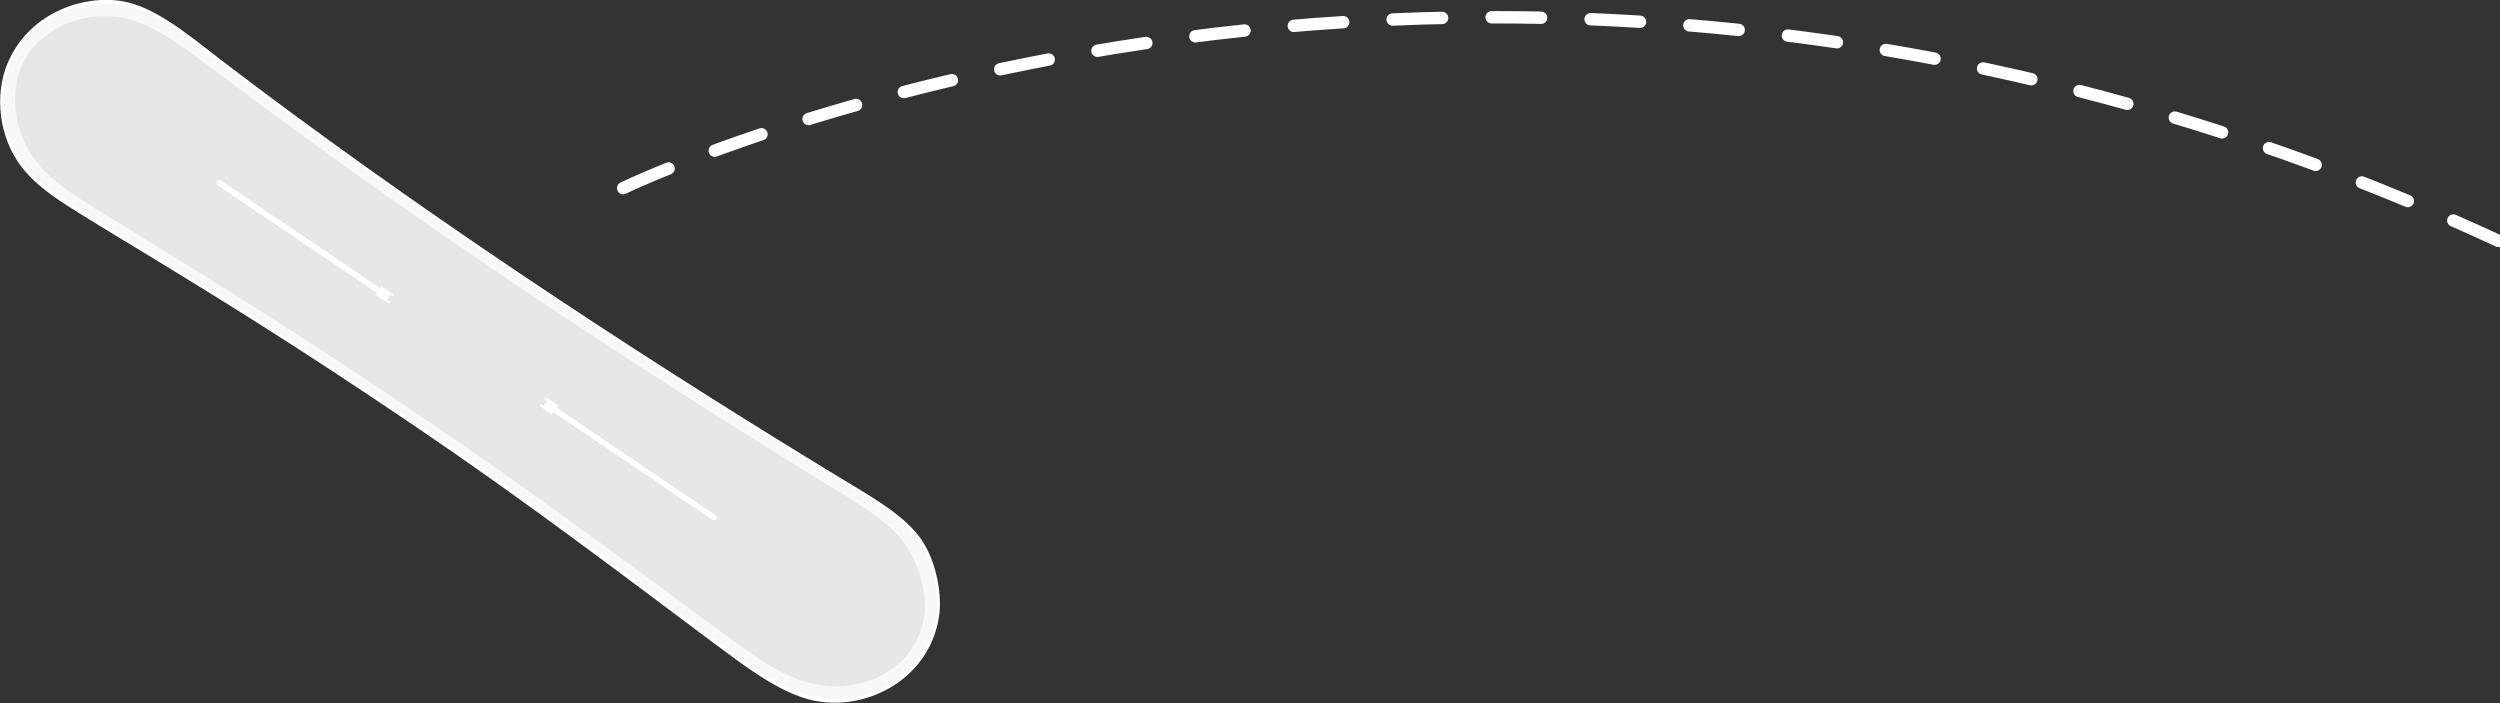 <?xml version="1.0" encoding="utf-8"?>
<!-- Generator: Adobe Illustrator 18.1.0, SVG Export Plug-In . SVG Version: 6.00 Build 0)  -->
<!DOCTYPE svg PUBLIC "-//W3C//DTD SVG 1.1//EN" "http://www.w3.org/Graphics/SVG/1.1/DTD/svg11.dtd">
<svg version="1.1" id="Layer_1" xmlns="http://www.w3.org/2000/svg" xmlns:xlink="http://www.w3.org/1999/xlink" x="0px" y="0px"
	 viewBox="0 0 404 113.6" enable-background="new 0 0 404 113.6" xml:space="preserve">
<rect x="0" y="0" width="404" height="113.6" fill="#333333" stroke="none"/>
<g>
	<path fill-rule="evenodd" clip-rule="evenodd" fill="#FFFFFF" d="M1.6,9.4C5.1,2.1,13.4-0.9,19.8,0.2c5.1,0.9,10,4.9,15.8,9.4
		c30.2,23.1,65,46.2,98.5,66.6c6.2,3.8,11.9,6.8,14.8,11c2.6,3.8,3.4,9.4,2.8,12.7c-1.7,10.1-12.1,15.3-20.7,13.2
		c-5.3-1.3-10.7-5.5-16.1-9.5c-15.1-11.3-30.5-23-47.8-34.7C47.6,55.7,35.6,48.3,17.1,37.1C11.2,33.4,5.8,30.6,2.8,26
		C-0.5,21-0.8,14.2,1.6,9.4z"/>
	<path fill-rule="evenodd" clip-rule="evenodd" fill="none" d="M2.2,9.7c3.4-7,11.5-9.8,17.8-8.6c5,1,9.9,4.9,15.7,9.3
		c30,22.9,64.5,45.8,97.7,66.1c6.1,3.7,11.8,6.7,14.7,10.9c2.6,3.7,3.5,9.1,3,12.4c-1.6,9.8-11.6,14.7-20.2,12.6
		c-5.3-1.3-10.6-5.5-15.9-9.5c-15-11.2-30.3-22.8-47.5-34.4C48.1,55.3,36.2,48,17.9,36.8c-5.9-3.6-11.2-6.5-14.3-11
		C0.3,21-0.1,14.4,2.2,9.7z"/>
	<g>
		<defs>
			<path id="SVGID_1_" d="M2,9.6C5.5,2.5,13.6-0.3,20,0.9c5,1,9.9,4.9,15.7,9.3c30,22.9,64.6,45.9,97.9,66.2
				c6.1,3.8,11.8,6.8,14.7,10.9c2.6,3.7,3.5,9.2,3,12.4c-1.6,9.9-11.7,14.8-20.3,12.7c-5.3-1.3-10.6-5.5-16-9.5
				c-15-11.2-30.3-22.8-47.5-34.5C48,55.4,36.1,48.1,17.7,36.8c-5.9-3.6-11.3-6.5-14.3-11C0.1,21-0.3,14.3,2,9.6z"/>
		</defs>
		<use xlink:href="#SVGID_1_"  overflow="visible" fill-rule="evenodd" clip-rule="evenodd" fill="#F7F8F8"/>
		<clipPath id="SVGID_2_">
			<use xlink:href="#SVGID_1_"  overflow="visible"/>
		</clipPath>
		<g clip-path="url(#SVGID_2_)">
			<polygon fill-rule="evenodd" clip-rule="evenodd" fill="#F7F8F8" points="9.4,-25.9 6.3,-26.8 -23.5,89.2 -20.4,90.1 			"/>
			<polygon fill-rule="evenodd" clip-rule="evenodd" fill="#F7F8F8" points="12.9,-25 9.8,-25.8 -20,90.2 -16.9,91 			"/>
			<polygon fill-rule="evenodd" clip-rule="evenodd" fill="#F7F8F8" points="16.3,-24 13.2,-24.9 -16.6,91.1 -13.5,92 			"/>
			<polygon fill-rule="evenodd" clip-rule="evenodd" fill="#F7F8F8" points="19.8,-23.1 16.7,-23.9 -13.1,92.1 -10,92.9 			"/>
			<polygon fill-rule="evenodd" clip-rule="evenodd" fill="#F7F8F8" points="23.3,-22.1 20.2,-23 -9.6,93 -6.5,93.9 			"/>
			<polygon fill-rule="evenodd" clip-rule="evenodd" fill="#F7F8F8" points="26.7,-21.2 23.6,-22 -6.2,93.9 -3.1,94.8 			"/>
			<polygon fill-rule="evenodd" clip-rule="evenodd" fill="#F7F8F8" points="30.2,-20.2 27.1,-21.1 -2.7,94.9 0.4,95.8 			"/>
			<polygon fill-rule="evenodd" clip-rule="evenodd" fill="#F7F8F8" points="33.7,-19.3 30.6,-20.1 0.8,95.9 3.9,96.7 			"/>
			<polygon fill-rule="evenodd" clip-rule="evenodd" fill="#F7F8F8" points="37.1,-18.3 34,-19.2 4.2,96.8 7.3,97.7 			"/>
			<polygon fill-rule="evenodd" clip-rule="evenodd" fill="#F7F8F8" points="40.6,-17.4 37.5,-18.2 7.7,97.8 10.8,98.6 			"/>
			<polygon fill-rule="evenodd" clip-rule="evenodd" fill="#F7F8F8" points="44,-16.4 40.9,-17.3 11.1,98.7 14.2,99.6 			"/>
			<polygon fill-rule="evenodd" clip-rule="evenodd" fill="#F7F8F8" points="47.5,-15.5 44.4,-16.3 14.6,99.7 17.7,100.5 			"/>
			<polygon fill-rule="evenodd" clip-rule="evenodd" fill="#F7F8F8" points="51,-14.5 47.9,-15.4 18.1,100.6 21.2,101.5 			"/>
			<polygon fill-rule="evenodd" clip-rule="evenodd" fill="#F7F8F8" points="54.5,-13.6 51.4,-14.4 21.5,101.6 24.7,102.4 			"/>
			<polygon fill-rule="evenodd" clip-rule="evenodd" fill="#F7F8F8" points="57.9,-12.6 54.8,-13.5 25,102.5 28.1,103.4 			"/>
			<polygon fill-rule="evenodd" clip-rule="evenodd" fill="#F7F8F8" points="61.4,-11.7 58.3,-12.5 28.5,103.4 31.6,104.3 			"/>
			<polygon fill-rule="evenodd" clip-rule="evenodd" fill="#F7F8F8" points="64.8,-10.7 61.7,-11.6 31.9,104.4 35,105.3 			"/>
			<polygon fill-rule="evenodd" clip-rule="evenodd" fill="#F7F8F8" points="68.3,-9.8 65.2,-10.6 35.4,105.4 38.5,106.2 			"/>
			<polygon fill-rule="evenodd" clip-rule="evenodd" fill="#F7F8F8" points="71.8,-8.8 68.7,-9.7 38.9,106.3 42,107.2 			"/>
			<polygon fill-rule="evenodd" clip-rule="evenodd" fill="#F7F8F8" points="75.3,-7.9 72.1,-8.7 42.3,107.3 45.5,108.1 			"/>
			<polygon fill-rule="evenodd" clip-rule="evenodd" fill="#F7F8F8" points="78.7,-6.9 75.6,-7.8 45.8,108.2 48.9,109.1 			"/>
			<polygon fill-rule="evenodd" clip-rule="evenodd" fill="#F7F8F8" points="82.2,-6 79.1,-6.8 49.2,109.2 52.4,110 			"/>
			<polygon fill-rule="evenodd" clip-rule="evenodd" fill="#F7F8F8" points="85.6,-5 82.5,-5.9 52.7,110.1 55.8,111 			"/>
			<polygon fill-rule="evenodd" clip-rule="evenodd" fill="#F7F8F8" points="89.1,-4.1 86,-4.9 56.2,111.1 59.3,111.9 			"/>
			<polygon fill-rule="evenodd" clip-rule="evenodd" fill="#F7F8F8" points="92.6,-3.1 89.5,-4 59.7,112 62.8,112.9 			"/>
			<polygon fill-rule="evenodd" clip-rule="evenodd" fill="#F7F8F8" points="96,-2.2 92.9,-3 63.1,112.9 66.2,113.8 			"/>
			<polygon fill-rule="evenodd" clip-rule="evenodd" fill="#F7F8F8" points="99.5,-1.2 96.4,-2.1 66.6,113.9 69.7,114.8 			"/>
			<polygon fill-rule="evenodd" clip-rule="evenodd" fill="#F7F8F8" points="103,-0.3 99.9,-1.1 70,114.9 73.2,115.7 			"/>
			<polygon fill-rule="evenodd" clip-rule="evenodd" fill="#F7F8F8" points="106.4,0.7 103.3,-0.2 73.5,115.8 76.6,116.7 			"/>
			<polygon fill-rule="evenodd" clip-rule="evenodd" fill="#F7F8F8" points="109.9,1.6 106.8,0.8 77,116.8 80.1,117.6 			"/>
			<polygon fill-rule="evenodd" clip-rule="evenodd" fill="#F7F8F8" points="113.6,2.6 110.4,1.8 80.6,117.8 83.7,118.6 			"/>
			<polygon fill-rule="evenodd" clip-rule="evenodd" fill="#F7F8F8" points="117,3.6 113.9,2.7 84.1,118.7 87.2,119.6 			"/>
			<polygon fill-rule="evenodd" clip-rule="evenodd" fill="#F7F8F8" points="120.5,4.5 117.4,3.7 87.6,119.7 90.7,120.5 			"/>
			<polygon fill-rule="evenodd" clip-rule="evenodd" fill="#F7F8F8" points="124,5.5 120.9,4.6 91.1,120.6 94.2,121.5 			"/>
			<polygon fill-rule="evenodd" clip-rule="evenodd" fill="#F7F8F8" points="127.4,6.4 124.3,5.6 94.5,121.6 97.6,122.4 			"/>
			<polygon fill-rule="evenodd" clip-rule="evenodd" fill="#F7F8F8" points="130.9,7.4 127.8,6.5 98,122.5 101.1,123.4 			"/>
			<polygon fill-rule="evenodd" clip-rule="evenodd" fill="#F7F8F8" points="134.4,8.3 131.2,7.5 101.4,123.5 104.5,124.3 			"/>
			<polygon fill-rule="evenodd" clip-rule="evenodd" fill="#F7F8F8" points="137.8,9.3 134.7,8.4 104.9,124.4 108,125.3 			"/>
			<polygon fill-rule="evenodd" clip-rule="evenodd" fill="#F7F8F8" points="141.3,10.2 138.2,9.4 108.4,125.4 111.5,126.2 			"/>
			<polygon fill-rule="evenodd" clip-rule="evenodd" fill="#F7F8F8" points="144.8,11.2 141.7,10.3 111.9,126.3 115,127.2 			"/>
			<polygon fill-rule="evenodd" clip-rule="evenodd" fill="#F7F8F8" points="148.2,12.1 145.1,11.3 115.3,127.3 118.4,128.1 			"/>
			<polygon fill-rule="evenodd" clip-rule="evenodd" fill="#F7F8F8" points="151.7,13.1 148.6,12.2 118.8,128.2 121.9,129.1 			"/>
			<polygon fill-rule="evenodd" clip-rule="evenodd" fill="#F7F8F8" points="155.1,14 152,13.2 122.2,129.2 125.3,130 			"/>
			<polygon fill-rule="evenodd" clip-rule="evenodd" fill="#F7F8F8" points="158.6,15 155.5,14.1 125.7,130.1 128.8,131 			"/>
			<polygon fill-rule="evenodd" clip-rule="evenodd" fill="#F7F8F8" points="162.1,15.9 159,15.1 129.2,131.1 132.3,131.9 			"/>
			<polygon fill-rule="evenodd" clip-rule="evenodd" fill="#F7F8F8" points="165.5,16.9 162.4,16 132.6,132 135.7,132.9 			"/>
			<polygon fill-rule="evenodd" clip-rule="evenodd" fill="#F7F8F8" points="169,17.8 165.9,17 136.1,133 139.2,133.8 			"/>
			<polygon fill-rule="evenodd" clip-rule="evenodd" fill="#F7F8F8" points="172.5,18.8 169.4,17.9 139.6,133.9 142.7,134.8 			"/>
			<polygon fill-rule="evenodd" clip-rule="evenodd" fill="#F7F8F8" points="175.9,19.7 172.8,18.9 143,134.9 146.1,135.7 			"/>
			<polygon fill-rule="evenodd" clip-rule="evenodd" fill="#F7F8F8" points="179.4,20.7 176.3,19.8 146.5,135.8 149.6,136.7 			"/>
		</g>
	</g>
	<path opacity="0.3" fill-rule="evenodd" clip-rule="evenodd" fill="#C1C0C0" d="M3.6,10.4C6.7,4,14.3,1.6,20.4,3
		c4.8,1.1,9.6,4.9,15.4,9.2c29.5,22.3,63.4,44.9,95.9,64.9c6,3.7,11.5,6.7,14.4,10.6c2.6,3.6,3.7,8.6,3.3,11.6
		c-1.2,9.1-10.7,13.3-18.9,11c-5.1-1.4-10.3-5.5-15.6-9.4C100.1,90,85.1,78.8,68.2,67.4c-19-12.9-30.7-20.1-48.7-31.2
		c-5.8-3.6-11-6.4-14.1-10.7C2.2,20.9,1.6,14.7,3.6,10.4z"/>
	<polygon fill="#FFFFFF" points="115.8,83.4 90,65.9 90.2,65.5 88.2,64.2 88,64.5 88.4,64.8 88.1,65.2 87.8,65.6 87.4,65.3 
		87.2,65.6 89.2,67 89.4,66.6 115.3,84.1 115.9,84 	"/>
	<polygon fill="#FFFFFF" points="35.6,29.1 61.5,46.6 61.7,46.3 63.7,47.6 63.5,47.9 63.1,47.6 62.8,48.1 62.5,48.5 63,48.7 
		62.8,49 60.7,47.7 61,47.4 35.1,29.9 35,29.2 	"/>
</g>
<path fill-rule="evenodd" clip-rule="evenodd" fill="none" stroke="#FFFFFF" stroke-width="2" stroke-linecap="round" stroke-miterlimit="10" stroke-dasharray="8" d="
	M100.7,30.4c0,0,139.2-67.5,303.2,8.6"/>
</svg>
